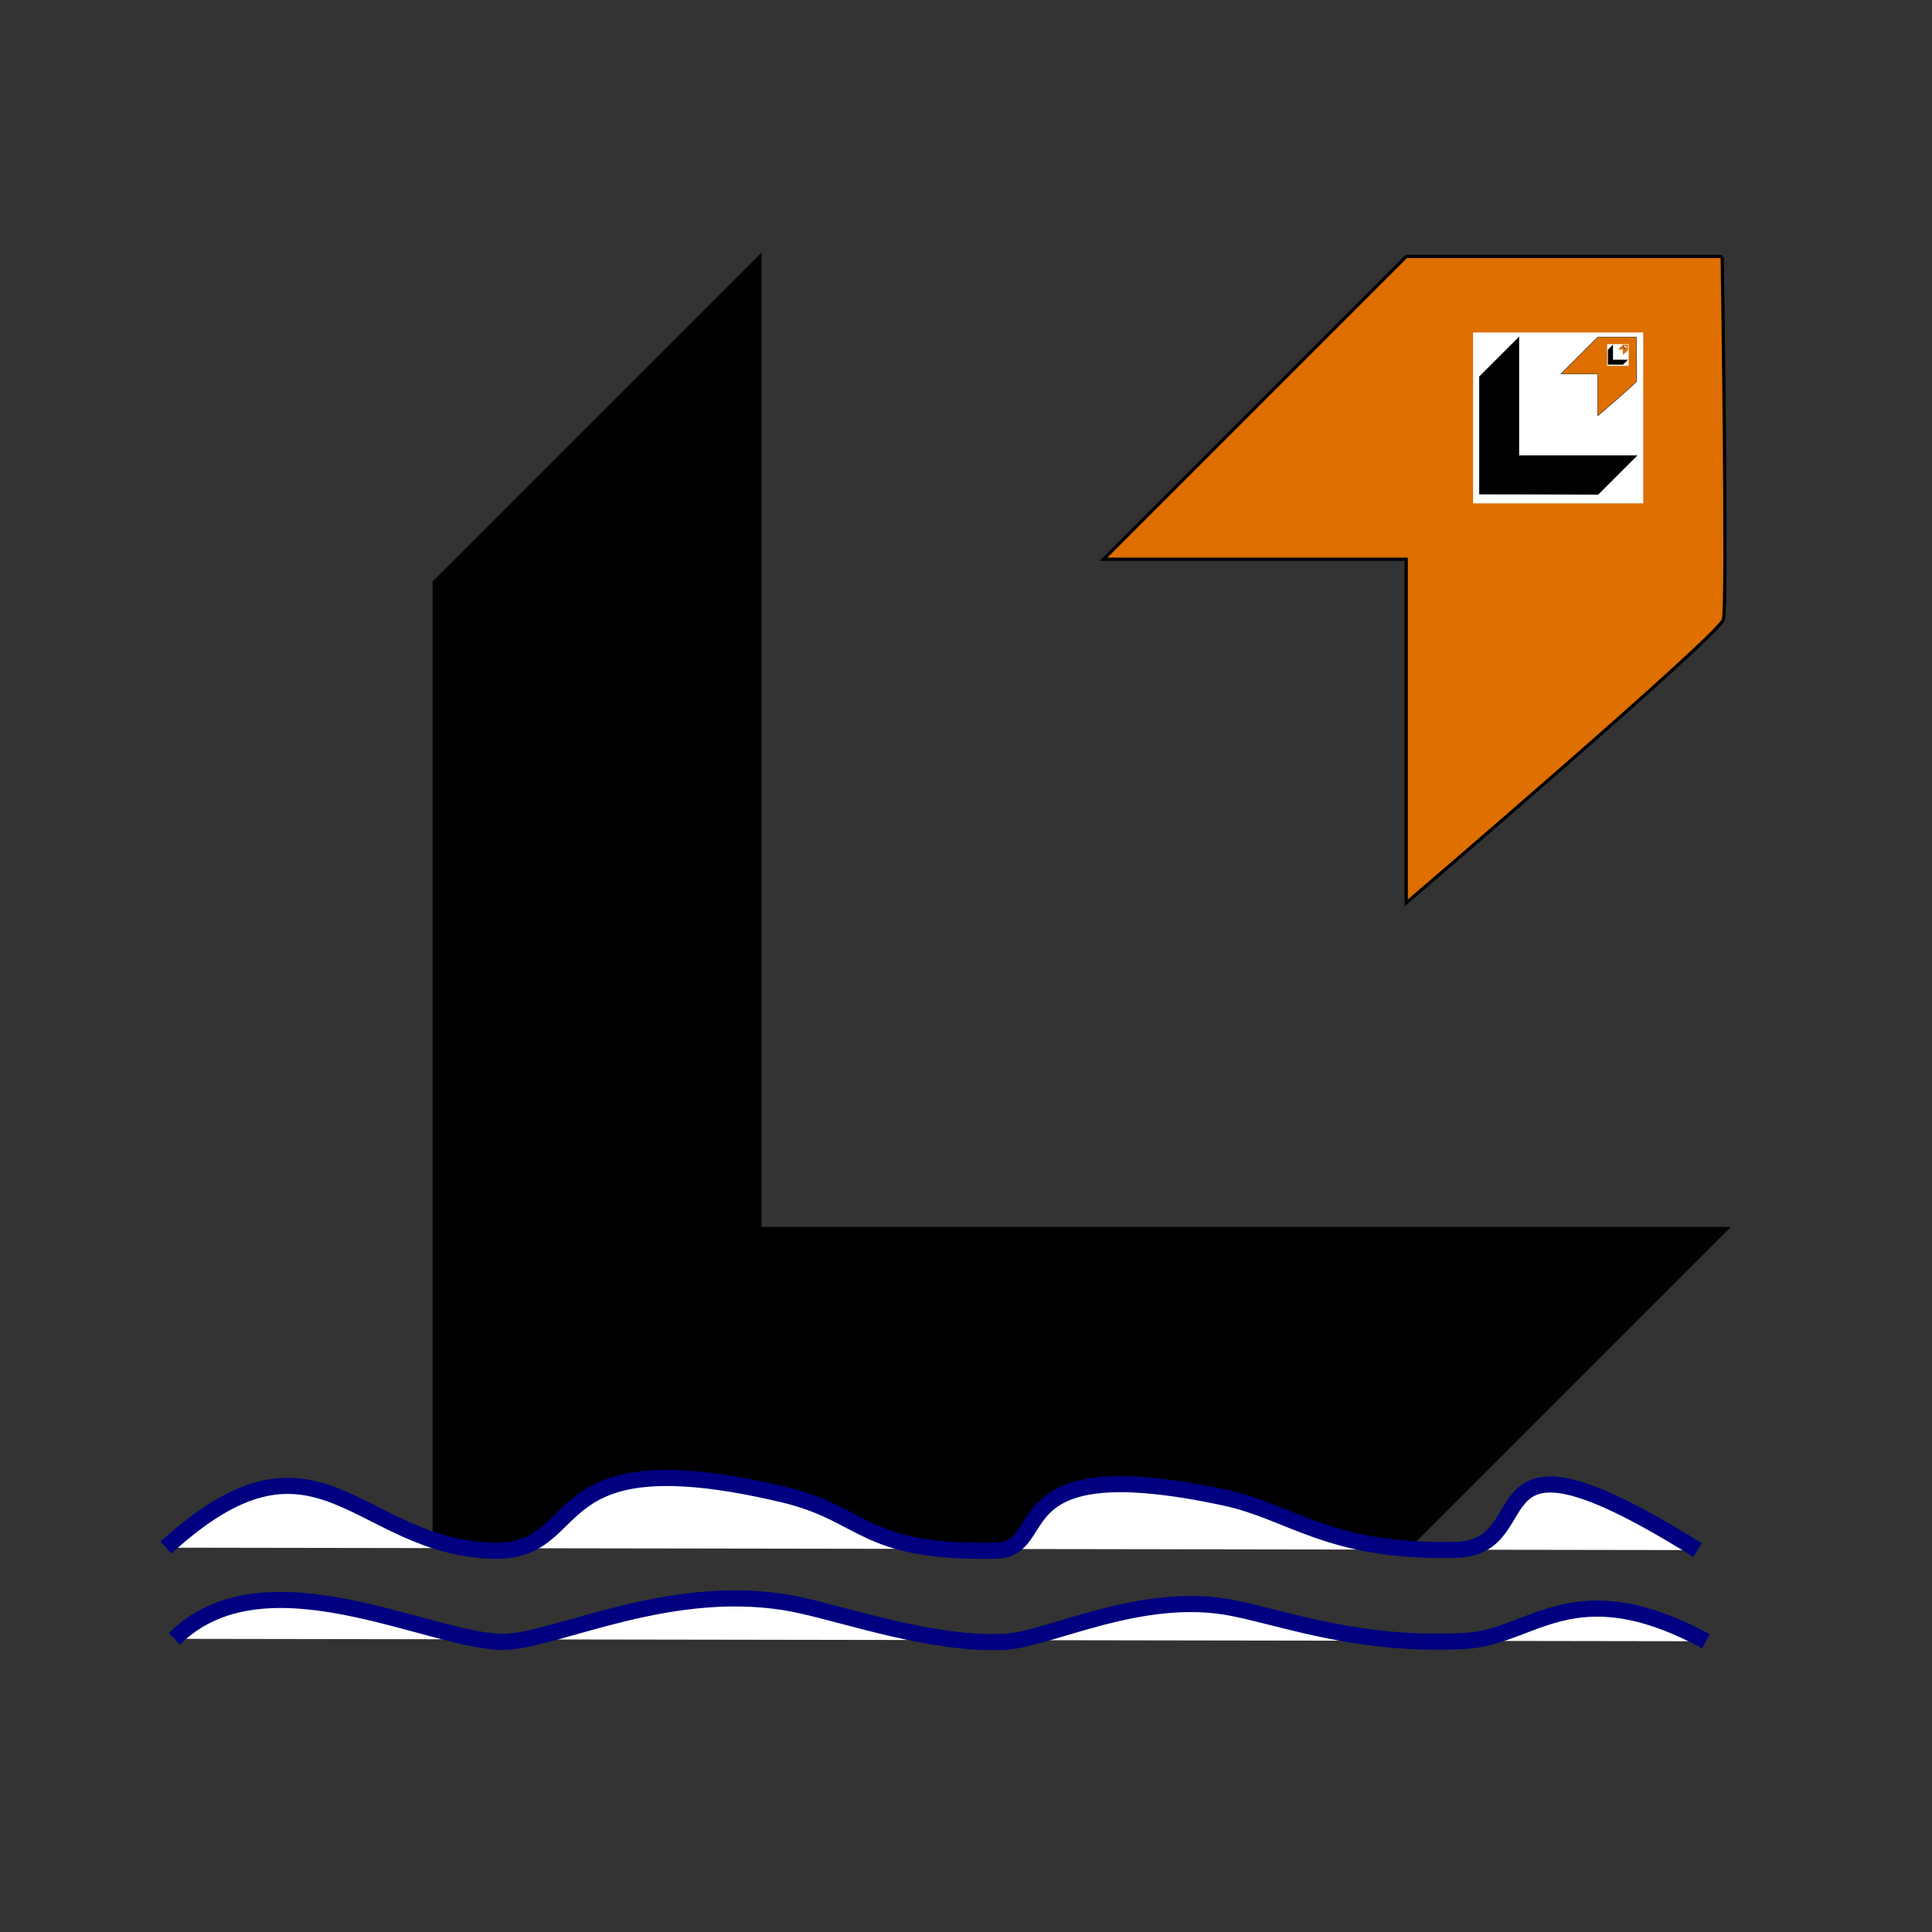 <?xml version="1.0" encoding="UTF-8" standalone="no"?>
<!-- Created with Inkscape (http://www.inkscape.org/) -->

<svg
   xmlns:dc="http://purl.org/dc/elements/1.1/"
   xmlns:cc="http://creativecommons.org/ns#"
   xmlns:rdf="http://www.w3.org/1999/02/22-rdf-syntax-ns#"
   xmlns:svg="http://www.w3.org/2000/svg"
   xmlns="http://www.w3.org/2000/svg"
   xmlns:sodipodi="http://sodipodi.sourceforge.net/DTD/sodipodi-0.dtd"
   xmlns:inkscape="http://www.inkscape.org/namespaces/inkscape"
   version="1.1"
   width="600"
   height="600"
   id="on-off"
   inkscape:version="0.48.4 r9939"
   sodipodi:docname="netz39-logo.17b4.b00t.sk.svg">
  <rect width="100%" height="100%" fill="#333333" stroke="none"/>
  <sodipodi:namedview
     pagecolor="#ffffff"
     bordercolor="#666666"
     borderopacity="1"
     objecttolerance="10"
     gridtolerance="10"
     guidetolerance="10"
     inkscape:pageopacity="0"
     inkscape:pageshadow="2"
     inkscape:window-width="1680"
     inkscape:window-height="867"
     id="namedview8"
     showgrid="false"
     inkscape:zoom="0.59"
     inkscape:cx="525.85517"
     inkscape:cy="531.64465"
     inkscape:window-x="0"
     inkscape:window-y="24"
     inkscape:window-maximized="1"
     inkscape:current-layer="on-off" />
  <defs
     id="defs4" />
  <g
     transform="translate(0,-452.362)"
     id="layer1" />
  <path
     d="m 134.844,479.661 0,-298.872 101.122,-101.122 0,301.869 300.371,0 -99.25,99.25 z"
     id="path3010"
     style="fill:#000000;fill-opacity:1;stroke:#000000;stroke-width:1px;stroke-linecap:butt;stroke-linejoin:miter;stroke-opacity:1"
     inkscape:connector-curvature="0" />
  <path
     d="m 534.839,79.666 -98.126,0 -94.006,94.006 94.006,0 0,106.74 c 0,0 97.208,-83.19 98.501,-88.014 1.292,-4.824 -0.375,-112.733 -0.375,-112.733 z"
     id="path3012"
     style="fill:#de6f00;fill-opacity:1;stroke:#000000;stroke-width:1px;stroke-linecap:butt;stroke-linejoin:miter;stroke-opacity:1"
     inkscape:connector-curvature="0" />
  <path
     inkscape:connector-curvature="0"
     d="m 51.543,480.643 c 47.192,-43.262 59.227,3.8e-4 101.733,0.946 30.125,0.67 12.963,-35.731 90.027,-17.457 25.664,6.086 24.254,18.299 65.998,17.446 18.159,-0.371 -0.083,-31.752 71.14,-16.456 20.971,4.504 32.28,17.179 71.842,16.187 27.915,-0.7 2.167,-45.368 74.91,0.083"
     id="path3885"
     style="fill:#ffffff;fill-opacity:1;stroke:#000080;stroke-width:5;stroke-linecap:butt;stroke-linejoin:miter;stroke-miterlimit:4;stroke-opacity:1;stroke-dasharray:none" />
  <path
     inkscape:connector-curvature="0"
     d="m 54.164,508.956 c 27.717,-27.532 78.704,0.573 101.733,0.946 15.899,0.257 53.339,-19.825 92.274,-11.465 15.473,3.323 41.585,12.472 63.75,11.454 13.694,-0.629 42.662,-16.24 71.14,-10.464 17.279,3.505 39.059,11.847 71.842,10.195 21.179,-1.067 33.628,-22.148 74.91,0.083"
     id="path3885-5"
     style="fill:#ffffff;fill-opacity:1;stroke:#000080;stroke-width:5;stroke-linecap:butt;stroke-linejoin:miter;stroke-miterlimit:4;stroke-opacity:1;stroke-dasharray:none" />
  <g
     id="g3843"
     transform="matrix(0.616,0,0,0.616,219.497,184.796)">
    <rect
       y="-132.373"
       x="386.332"
       height="86.145"
       width="85.783"
       id="rect3831"
       style="fill:#ffffff;fill-opacity:1" />
    <g
       transform="matrix(0.198,0,0,0.198,463.097,-117.392)"
       id="g3827">
      <path
         d="m -371.933,335.876 0,-298.872 101.122,-101.122 0,301.869 300.371,0 -99.25,99.25 z"
         id="path3010-8"
         style="fill:#000000;fill-opacity:1;stroke:#000000;stroke-width:1px;stroke-linecap:butt;stroke-linejoin:miter;stroke-opacity:1"
         inkscape:connector-curvature="0" />
      <path
         d="m 28.062,-64.118 -98.126,0 -94.006,94.006 94.006,0 0,106.74 c 0,0 97.208,-83.19 98.501,-88.014 1.292,-4.824 -0.375,-112.733 -0.375,-112.733 z"
         id="path3012-4"
         style="fill:#de6f00;fill-opacity:1;stroke:#000000;stroke-width:1px;stroke-linecap:butt;stroke-linejoin:miter;stroke-opacity:1"
         inkscape:connector-curvature="0" />
    </g>
  </g>
  <g
     id="g3843-8"
     transform="matrix(0.078,0,0,0.078,468.982,117.205)">
    <rect
       y="-132.373"
       x="386.332"
       height="86.145"
       width="85.783"
       id="rect3831-0"
       style="fill:#ffffff;fill-opacity:1" />
    <g
       transform="matrix(0.198,0,0,0.198,463.097,-117.392)"
       id="g3827-2">
      <path
         d="m -371.933,335.876 0,-298.872 101.122,-101.122 0,301.869 300.371,0 -99.25,99.25 z"
         id="path3010-8-8"
         style="fill:#000000;fill-opacity:1;stroke:#000000;stroke-width:1px;stroke-linecap:butt;stroke-linejoin:miter;stroke-opacity:1"
         inkscape:connector-curvature="0" />
      <path
         d="m 28.062,-64.118 -98.126,0 -94.006,94.006 94.006,0 0,106.74 c 0,0 97.208,-83.19 98.501,-88.014 1.292,-4.824 -0.375,-112.733 -0.375,-112.733 z"
         id="path3012-4-6"
         style="fill:#de6f00;fill-opacity:1;stroke:#000000;stroke-width:1px;stroke-linecap:butt;stroke-linejoin:miter;stroke-opacity:1"
         inkscape:connector-curvature="0" />
    </g>
  </g>
  <g
     id="g3843-8-6"
     transform="matrix(0.01,0,0,0.01,500.382,108.708)">
    <rect
       y="-132.373"
       x="386.332"
       height="86.145"
       width="85.783"
       id="rect3831-0-3"
       style="fill:#ffffff;fill-opacity:1" />
    <g
       transform="matrix(0.198,0,0,0.198,463.097,-117.392)"
       id="g3827-2-1">
      <path
         d="m -371.933,335.876 0,-298.872 101.122,-101.122 0,301.869 300.371,0 -99.25,99.25 z"
         id="path3010-8-8-6"
         style="fill:#000000;fill-opacity:1;stroke:#000000;stroke-width:1px;stroke-linecap:butt;stroke-linejoin:miter;stroke-opacity:1"
         inkscape:connector-curvature="0" />
      <path
         d="m 28.062,-64.118 -98.126,0 -94.006,94.006 94.006,0 0,106.74 c 0,0 97.208,-83.19 98.501,-88.014 1.292,-4.824 -0.375,-112.733 -0.375,-112.733 z"
         id="path3012-4-6-1"
         style="fill:#de6f00;fill-opacity:1;stroke:#000000;stroke-width:1px;stroke-linecap:butt;stroke-linejoin:miter;stroke-opacity:1"
         inkscape:connector-curvature="0" />
    </g>
  </g>
</svg>

